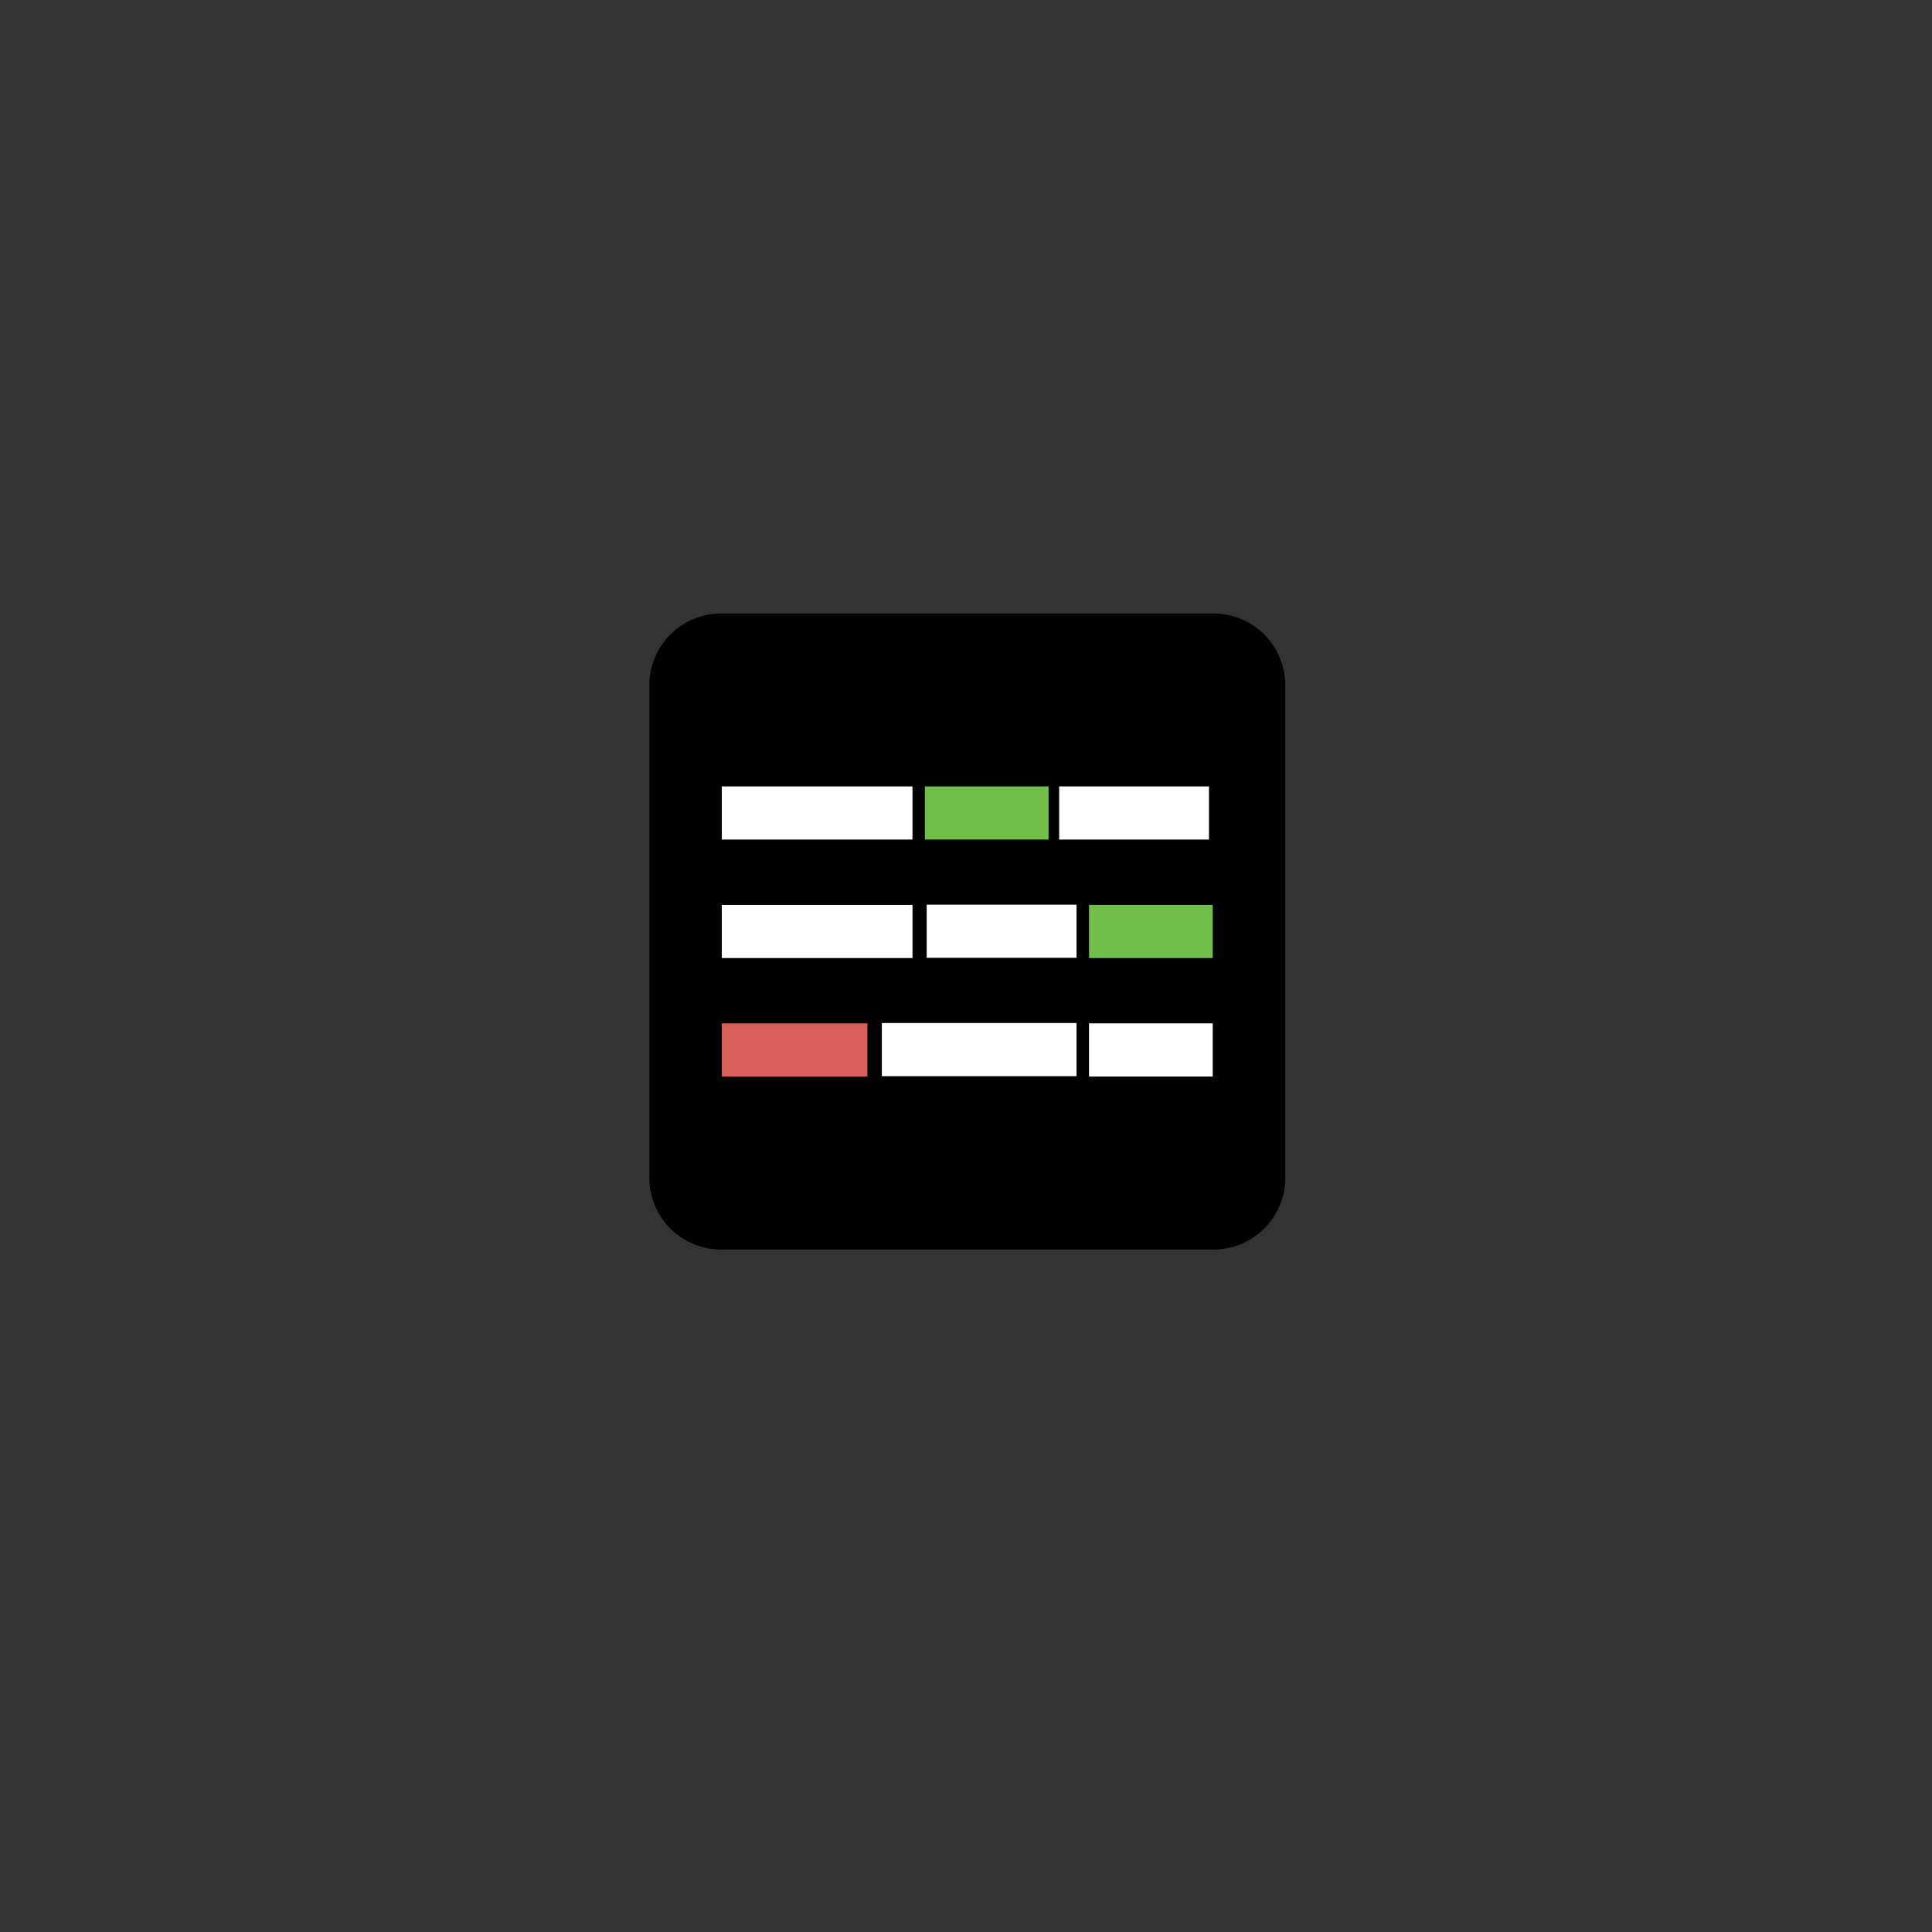 <?xml version="1.0" encoding="utf-8"?>
<!-- Generator: Adobe Illustrator 26.3.1, SVG Export Plug-In . SVG Version: 6.00 Build 0)  -->
<svg version="1.1" xmlns="http://www.w3.org/2000/svg" xmlns:xlink="http://www.w3.org/1999/xlink" x="0px" y="0px"
	 viewBox="0 0 1700.8 1700.8" style="enable-background:new 0 0 1700.8 1700.8;" xml:space="preserve">
<rect x="0" y="0" width="1700.8" height="1700.8" fill="#333333" stroke="none"/>
<style type="text/css">
	.st0{fill:#010101;}
	.st1{fill:#FFFFFF;stroke:#000000;stroke-miterlimit:10;}
	.st2{fill:#71BF4A;stroke:#000000;stroke-miterlimit:10;}
	.st3{fill:#D95F5B;stroke:#000000;stroke-miterlimit:10;}
</style>
<g id="Layer_2">
	<g>
		<path class="st0" d="M1068.4,1100H634.7c-16.7,0-32.8-6.7-44.6-18.5s-18.5-27.9-18.5-44.6V603.2c0-16.7,6.7-32.8,18.5-44.6
			c11.8-11.8,27.9-18.5,44.6-18.5h433.7c16.7,0,32.8,6.7,44.6,18.5c11.8,11.8,18.5,27.9,18.5,44.6v433.7c0,16.7-6.7,32.8-18.5,44.6
			C1101.1,1093.3,1085.1,1100,1068.4,1100z M634.7,566.7c-9.6,0-18.9,3.8-25.7,10.6c-6.8,6.8-10.6,16.1-10.6,25.7v433.8
			c0,9.6,3.8,18.9,10.6,25.7c6.8,6.8,16.1,10.6,25.7,10.6h433.7c9.6,0,18.9-3.8,25.7-10.6c6.8-6.8,10.6-16.1,10.6-25.7V603.2
			c0-9.6-3.8-18.9-10.6-25.7c-6.8-6.8-16.1-10.6-25.7-10.6L634.7,566.7z"/>
	</g>
	<path class="st0" d="M1086.1,1075.6H616.9c-11.6,0-21-9.4-21-21V585.4c0-11.6,9.4-21,21-21h469.2c11.6,0,21,9.4,21,21v469.2
		C1107.1,1066.2,1097.7,1075.6,1086.1,1075.6z"/>
</g>
<g id="Layer_1">
	<g>
		<rect x="931.9" y="691.8" class="st1" width="132.9" height="47.8"/>
		<g>
			<rect x="813.7" y="691.8" class="st2" width="109.9" height="47.8"/>
			<g>
				<rect x="634.9" y="691.8" class="st1" width="168.9" height="47.8"/>
				<g>
					<rect x="634.9" y="796.1" class="st1" width="168.9" height="47.8"/>
					<rect x="958.2" y="796.1" class="st2" width="109.9" height="47.8"/>
					<rect x="815.3" y="795.9" class="st1" width="132.9" height="47.8"/>
				</g>
				<g>
					<rect x="634.9" y="900.4" class="st3" width="129.2" height="47.8"/>
					<rect x="958.2" y="900.4" class="st1" width="109.9" height="47.8"/>
					<rect x="775.8" y="900.1" class="st1" width="172.4" height="47.8"/>
				</g>
			</g>
		</g>
	</g>
</g>
</svg>

